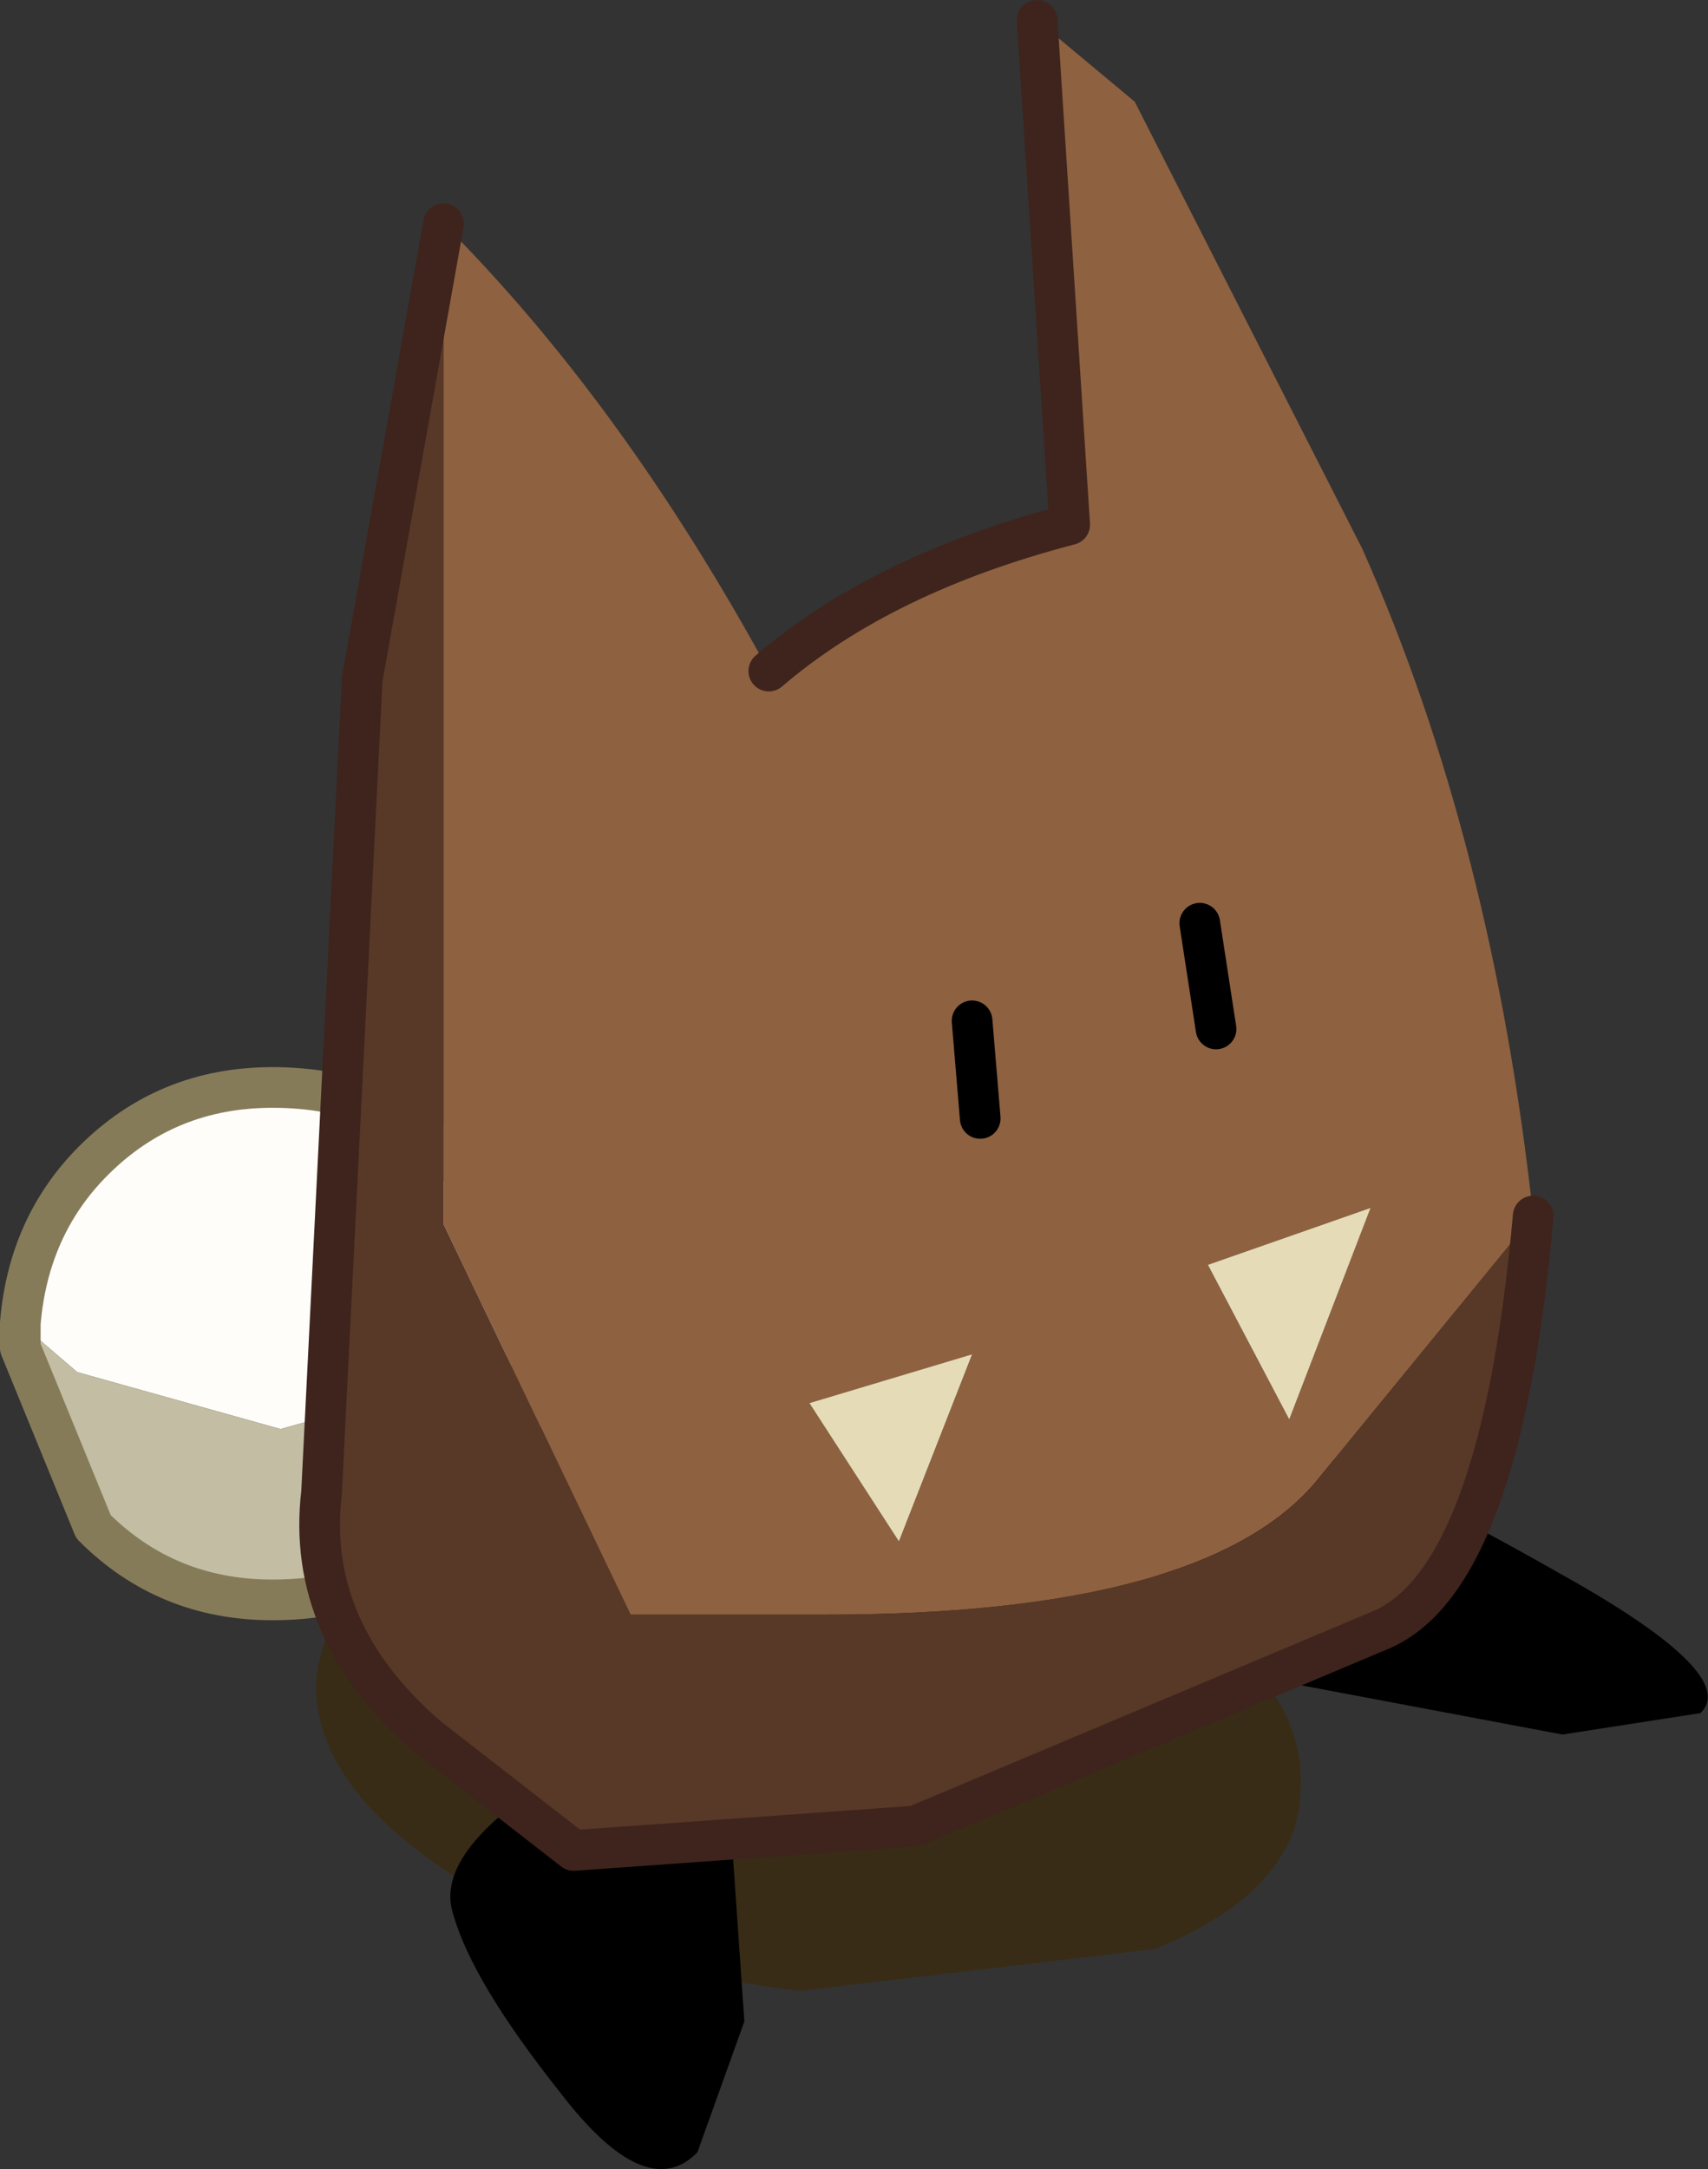 <svg viewBox="0 0 25.446 32.306" xmlns="http://www.w3.org/2000/svg" xmlns:xlink="http://www.w3.org/1999/xlink"><rect x="0" y="0" width="25.446" height="32.306" fill="#333333" stroke="none"/><g transform="translate(-3.646 -4.205)"><use transform="matrix(-1.603 0 0 1.781 23.022 26.199)" width="9.15" height="4.35" xlink:href="#a"/><use transform="translate(3.706 20.16) scale(2.423)" width="3.35" height="3.35" xlink:href="#b"/><use transform="matrix(.315 -.818 1.134 -.297 8.19 37.94)" width="8.95" height="5.3" xlink:href="#c"/><use transform="matrix(-.853 .154 .182 1.012 28.222 24.529)" width="8.95" height="5.3" xlink:href="#c"/><use transform="matrix(-2.423 0 0 2.423 26.73 4.266)" width="7.65" height="11.45" xlink:href="#d"/></g><defs><path d="M3.4-1.7q1.35.5 1.4 1.4 0 .85-1.3 1.6t-3.2.95L-3 1.9Q-4.35 1.4-4.35.55q-.05-.9 1.3-1.6Q-1.75-1.8.15-2l3.25.3" fill="#382c16" fill-rule="evenodd" transform="translate(4.35 2.05)" id="e"/><path d="M.15-1.85q1.45-.7 2.4.9T.8 1.6L-3.55 3l-2.4.05Q-6.75 2.6-4 .7-1.3-1.2.15-1.85" fill-rule="evenodd" transform="translate(6.15 2.05)" id="c"/><g id="b"><path d="M-2.05 1.2q0-.65-.5-1.1-.4-.45-1.1-.45-.65 0-1.1.45-.4.4-.45 1l.35.3 1.25.35 1.25-.35.3-.2" fill="#fffdf9" fill-rule="evenodd" transform="translate(5.3 .45)"/><path d="m-2.05 1.2-.3.2-1.25.35-1.25-.35-.35-.3v.15l.45 1.1q.45.45 1.1.45.7 0 1.1-.45.5-.5.5-1.1V1.2" fill="#c2bda3" fill-rule="evenodd" transform="translate(5.3 .45)"/><path d="M.1 1.55q.05-.6.45-1Q1 .1 1.65.1q.7 0 1.1.45.5.45.5 1.1M.1 1.55v.15l.45 1.1q.45.45 1.1.45.7 0 1.1-.45.5-.5.5-1.1v-.05" fill="none" stroke="#867b59" stroke-linecap="round" stroke-linejoin="round" stroke-width=".25"/></g><g id="d"><path d="M-3.75 1.7Q-3.5-.6-2.7-2.4l1.4-2.75.6-.5-.2 3.1q1.15.3 1.85.9.9-1.65 2-2.75v6.15L1.8 4.15H.6q-2.3 0-3-.8L-3.75 1.7M.7 2.85h.05H.7l-1-.3.45 1.15.55-.85M-.35 1.1-.3.5l-.05.6m-1.4.9-1-.35.5 1.3.5-.95M-1.8.55l.1-.65-.1.65" fill="#8e6140" fill-rule="evenodd" transform="translate(3.85 5.75)"/><path d="m2.95-4.4.5 2.8.25 5q.1.85-.65 1.5l-.9.7-2.1-.15-2.85-1.2q-.75-.3-.95-2.55l1.35 1.65q.7.8 3 .8h1.2l1.15-2.4V-4.4" fill="#583827" fill-rule="evenodd" transform="translate(3.85 5.75)"/><path d="m.7 2.85-.55.85-.45-1.15 1 .3M-1.75 2l-.5.95-.5-1.3 1 .35" fill="#e6dbb7" fill-rule="evenodd" transform="translate(3.85 5.75)"/><path d="M.7 2.85h.05H.7" fill="#e3d6bf" fill-rule="evenodd" transform="translate(3.85 5.75)"/><path d="m6.8 1.35.5 2.8.25 5q.1.85-.65 1.5l-.9.7-2.1-.15L1.05 10Q.3 9.7.1 7.45M3.15.1l-.2 3.1q1.15.3 1.85.9" fill="none" stroke="#3e241c" stroke-linecap="round" stroke-linejoin="round" stroke-width=".25"/><path d="m3.55 6.25-.05.6m-1.35-1.2-.1.65" fill="none" stroke="#000" stroke-linecap="round" stroke-linejoin="round" stroke-width=".25"/></g><use width="9.15" height="4.35" xlink:href="#e" id="a"/></defs></svg>